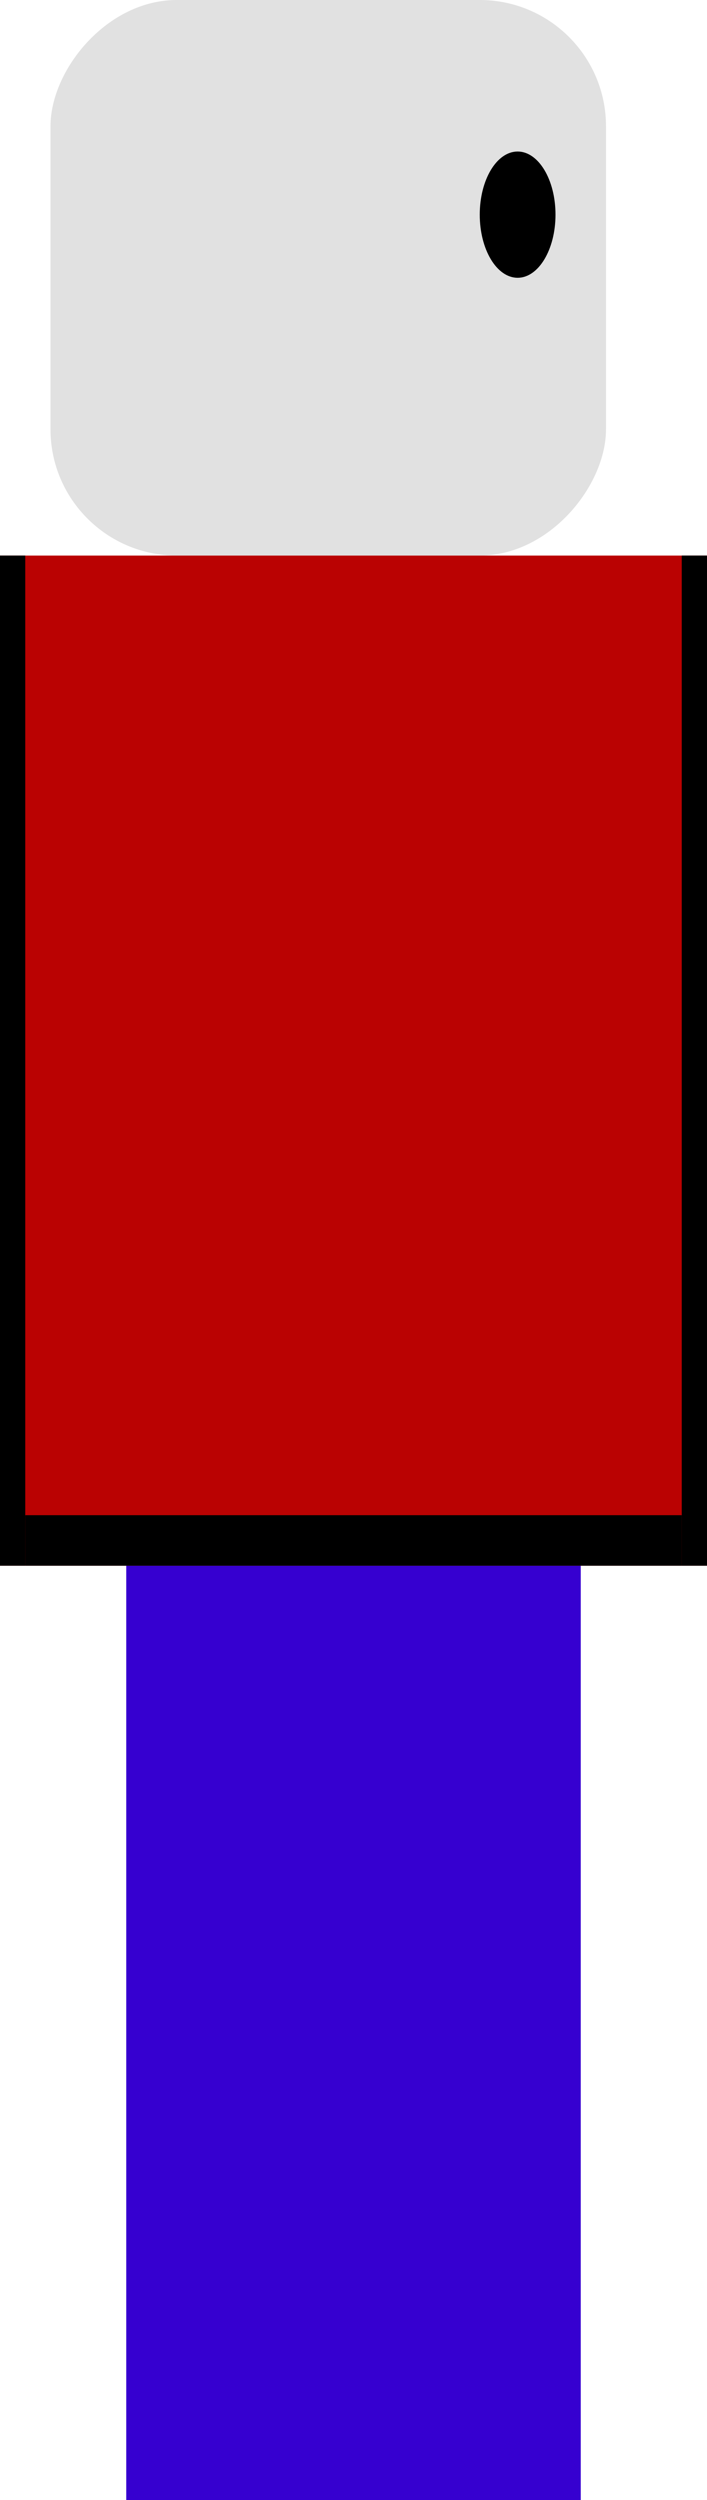 <svg width="28" height="99" viewBox="0 0 28 99" fill="none" xmlns="http://www.w3.org/2000/svg">
<rect width="18" height="37" transform="matrix(-1 0 0 1 23 62)" fill="#3600D0"/>
<rect width="22" height="22" rx="5" transform="matrix(-1 0 0 1 24 0)" fill="#E1E1E1"/>
<rect x="28" y="62" width="28" height="40" transform="rotate(180 28 62)" fill="#BA0202"/>
<rect width="1" height="40" transform="matrix(-1 0 0 1 1 22)" fill="black"/>
<rect width="1" height="40" transform="matrix(-1 0 0 1 28 22)" fill="black"/>
<rect width="26" height="2" transform="matrix(-1 0 0 1 27 60)" fill="black"/>
<ellipse rx="1.5" ry="2.5" transform="matrix(-1 0 0 1 20.5 8.5)" fill="black"/>
</svg>
